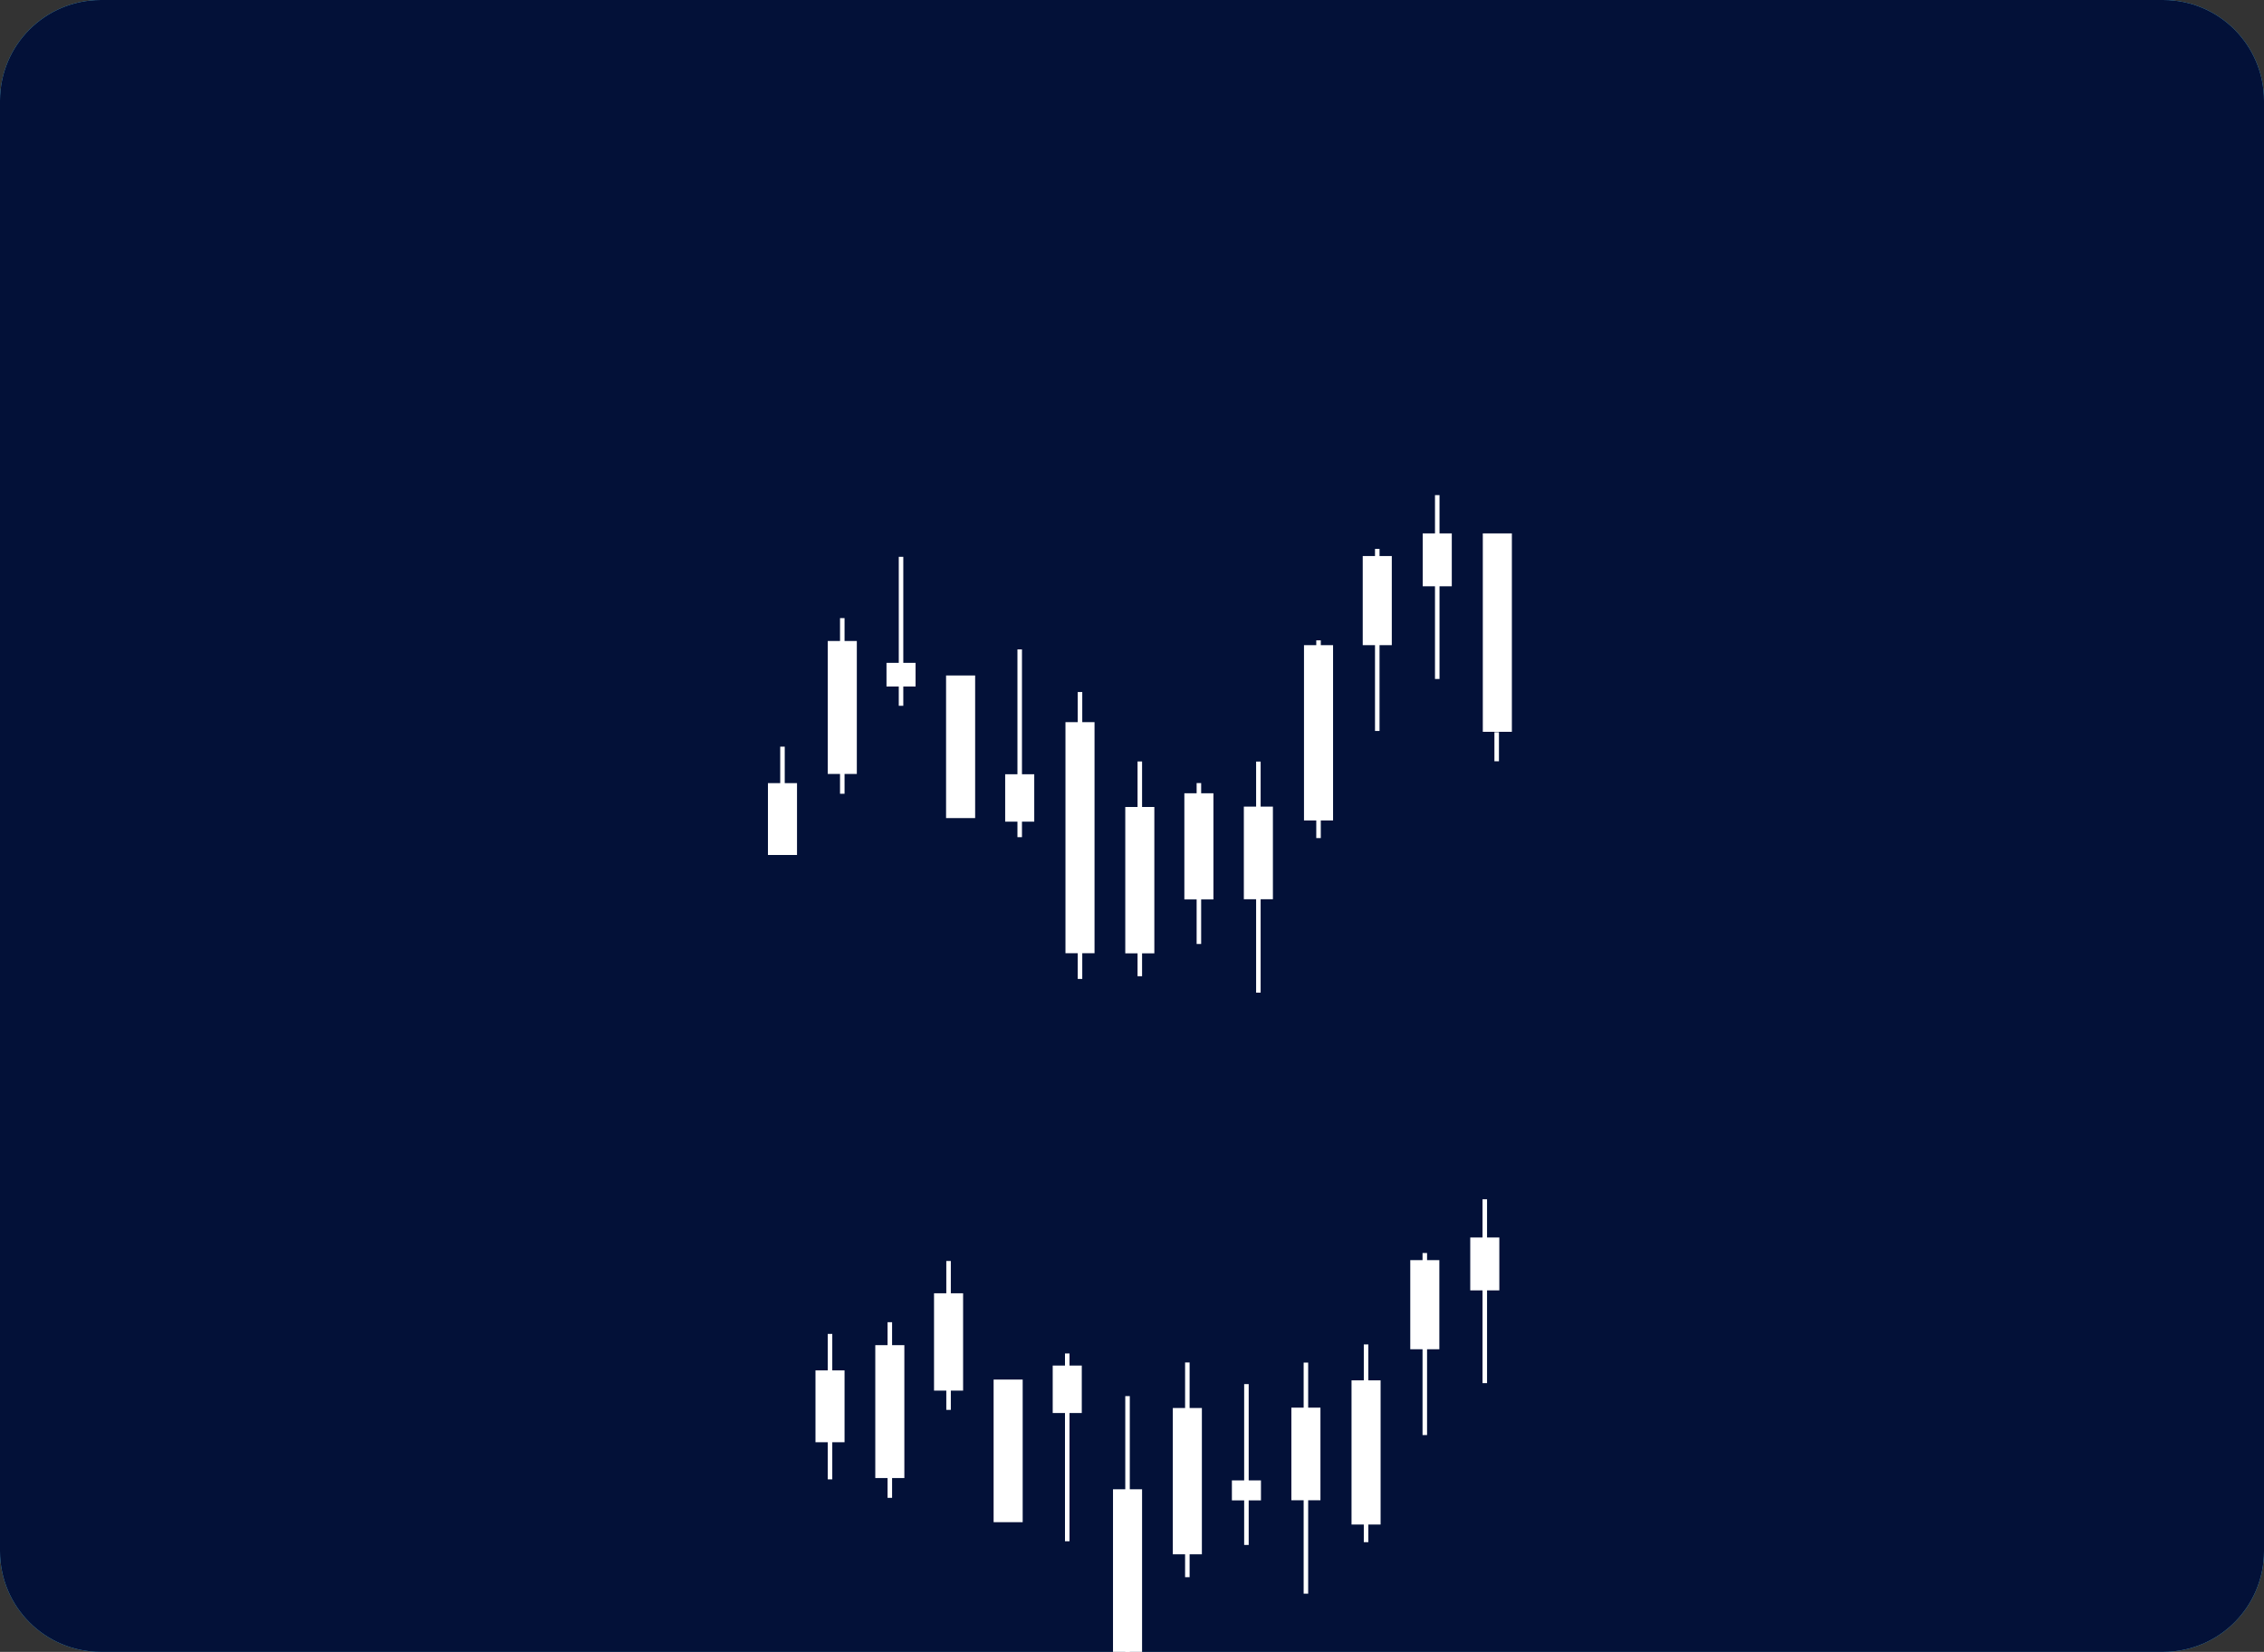 <?xml version="1.0" encoding="UTF-8"?>
<!DOCTYPE svg PUBLIC "-//W3C//DTD SVG 1.1//EN" "http://www.w3.org/Graphics/SVG/1.1/DTD/svg11.dtd">
<!-- Creator: CorelDRAW -->
<svg xmlns="http://www.w3.org/2000/svg" xml:space="preserve" width="50.422mm" height="36.785mm" version="1.1" style="shape-rendering:geometricPrecision; text-rendering:geometricPrecision; image-rendering:optimizeQuality; fill-rule:evenodd; clip-rule:evenodd"
viewBox="0 0 200190.43 146046.3"
 xmlns:xlink="http://www.w3.org/1999/xlink"
 xmlns:xodm="http://www.corel.com/coreldraw/odm/2003">
 <rect x="0" y="0" width="200190.43" height="146046.3" fill="#333333" stroke="none"/>
 <defs>
  <style type="text/css">
   <![CDATA[
    .str1 {stroke:#5A5AE8;stroke-width:1050.53;stroke-miterlimit:22.926}
    .str2 {stroke:#68CAF6;stroke-width:1050.53;stroke-miterlimit:22.926}
    .str0 {stroke:white;stroke-width:1050.53;stroke-miterlimit:22.926}
    .str7 {stroke:#E60C80;stroke-width:700.36;stroke-miterlimit:22.926}
    .str5 {stroke:#00A0E4;stroke-width:700.36;stroke-miterlimit:22.926}
    .str4 {stroke:#00A0E4;stroke-width:302.53;stroke-miterlimit:22.926}
    .str6 {stroke:#00A0E4;stroke-width:700.36;stroke-miterlimit:22.926;stroke-dasharray:700.355 2101.066}
    .str3 {stroke:#00A0E4;stroke-width:700.36;stroke-miterlimit:22.926;stroke-dasharray:7003.552 2101.066}
    .fil4 {fill:none}
    .fil6 {fill:none;fill-rule:nonzero}
    .fil5 {fill:white}
    .fil1 {fill:#031138;fill-rule:nonzero}
    .fil3 {fill:#3E3887;fill-rule:nonzero}
    .fil2 {fill:#4843A3;fill-rule:nonzero}
    .fil0 {fill:#58C0EA;fill-rule:nonzero}
   ]]>
  </style>
   <clipPath id="id0" style="clip-rule:nonzero">
    <path d="M191285.12 0l-182379.81 0c-4917.57,0 -8905.31,3987.74 -8905.31,8905.31l0 128235.68c0,4917.18 3987.74,8905.31 8905.31,8905.31l182379.81 0c4917.18,0 8905.31,-3988.13 8905.31,-8905.31l0 -128235.68c0,-4917.57 -3988.13,-8905.31 -8905.31,-8905.31z"/>
   </clipPath>
     <mask id="id1">
  <linearGradient id="id2" gradientUnits="userSpaceOnUse" x1="41142.38" y1="130010.65" x2="150606.85" y2="17736.79">
   <stop offset="0" style="stop-opacity:1; stop-color:white"/>
   <stop offset="1" style="stop-opacity:1; stop-color:white"/>
  </linearGradient>
      <rect style="fill:url(#id2)" x="40617.03" y="23519.07" width="120737.43" height="130354.61"/>
     </mask>
     <mask id="id3">
  <linearGradient id="id4" gradientUnits="userSpaceOnUse" x1="56459.33" y1="84281.96" x2="137906.19" y2="38197.09">
   <stop offset="0" style="stop-opacity:1; stop-color:white"/>
   <stop offset="1" style="stop-opacity:1; stop-color:white"/>
  </linearGradient>
      <rect style="fill:url(#id4)" x="55933.93" y="40260.9" width="90103.64" height="54125.87"/>
     </mask>
     <mask id="id5">
  <linearGradient id="id6" gradientUnits="userSpaceOnUse" x1="56459.33" y1="143056.71" x2="137906.19" y2="96971.73">
   <stop offset="0" style="stop-opacity:1; stop-color:white"/>
   <stop offset="1" style="stop-opacity:1; stop-color:white"/>
  </linearGradient>
      <rect style="fill:url(#id6)" x="55933.93" y="99035.55" width="90103.64" height="54125.87"/>
     </mask>
 </defs>
 <g id="Слой_x0020_1">
  <path class="fil0" d="M191285.12 0l-182379.81 0c-4917.57,0 -8905.31,3987.74 -8905.31,8905.31l0 128235.68c0,4917.18 3987.74,8905.31 8905.31,8905.31l182379.81 0c4917.18,0 8905.31,-3988.13 8905.31,-8905.31l0 -128235.68c0,-4917.57 -3988.13,-8905.31 -8905.31,-8905.31z"/>
  <path class="fil1" d="M191285.12 0l-182379.81 0c-4917.57,0 -8905.31,3987.74 -8905.31,8905.31l0 128235.68c0,4917.18 3987.74,8905.31 8905.31,8905.31l182379.81 0c4917.18,0 8905.31,-3988.13 8905.31,-8905.31l0 -128235.68c0,-4917.57 -3988.13,-8905.31 -8905.31,-8905.31z"/>
  <g style="clip-path:url(#id0)">
   <g id="_105553199568448">
    <path id="_1" class="fil2 str0" style="mask:url(#id1)" d="M48088.28 24044.34l105794.93 0c3835.68,0 6945.98,3110.31 6945.98,6945.98l0 115412.11c0,3835.68 -3110.31,6945.98 -6945.98,6945.98l-105794.93 0c-3835.28,0 -6945.98,-3110.31 -6945.98,-6945.98l0 -115412.11c0,-3835.68 3110.7,-6945.98 6946.38,-6945.98z"/>
    <path class="fil3 str1" style="mask:url(#id3)" d="M60911.85 40786.16l80147.79 0c2458.79,0 4452.66,1993.87 4452.66,4452.66l0 44170.02c0,2458.39 -1993.87,4452.26 -4452.66,4452.26l-80147.79 0.4c-2458.39,-0.4 -4452.26,-1994.27 -4452.26,-4452.66l-0.4 -44170.02c0.4,-2458.79 1994.27,-4452.66 4453.05,-4452.66z"/>
    <path class="fil3 str2" style="mask:url(#id5)" d="M60911.85 99560.82l80147.79 0c2458.79,0 4452.66,1993.87 4452.66,4452.66l0 44170.02c0,2458.79 -1993.87,4452.66 -4452.66,4452.66l-80147.79 0c-2458.39,0 -4452.26,-1993.87 -4452.26,-4452.66l-0.4 -44170.02c0.4,-2458.79 1994.27,-4452.66 4453.05,-4452.66z"/>
    <path class="fil4 str3" d="M427346.12 12904.56c-17132.9,-3541.88 -23842.25,13459.21 -56862.57,14572.47 -23815.25,-1416.99 -46010.64,17608.14 -70837.52,17608.14 -17705.01,-3756.27 -33432.83,-310.87 -47359.74,9695.79l-22864.37 -3624.06"/>
    <path class="fil4 str4" d="M252028.23 93259.6c35581.54,-3581.98 33146.97,327.94 67230.93,-22263.28 10719.72,-12954.98 23685.82,-20105.44 37645.28,-24692.29 43321.58,-2728.37 63003.38,-7121.47 68004.33,-12548.43 10267.91,-10144.03 19666.32,-7363.66 25043.65,0"/>
    <path class="fil4 str5" d="M249801.7 94798.48c43999.3,5464.68 40638.47,-8096.17 71886.86,-20644.2 27864.13,-3901.98 34405.94,-550.28 45336.09,-12750.91 21030.91,-16393.63 40645.22,1012.02 80701.25,-29752"/>
    <path class="fil4 str3" d="M240195.64 107426.31c17132.9,3541.88 23842.25,-13459.21 56862.57,-14572.47 23814.86,1416.59 46010.64,-17608.53 70837.52,-17608.14 17705.01,3755.87 33432.83,310.87 47359.74,-9696.19l22864.37 3624.06"/>
    <path class="fil4 str6" d="M240718.92 39979.01c46302.06,-27515.54 63153.46,-33768.32 84897.43,13560.45 29144.54,45925.67 55860.48,-28335.01 89862.64,-23679.87 11340.67,2527.87 18838.92,8603.57 23164.13,17608.14"/>
    <polyline class="fil4 str7" points="240718.92,47453.43 246757.3,54132.22 251817.41,49477.08 257838.71,64353.28 265844.76,58858.82 270538.41,57269.13 274080.68,53322.68 279949.93,59799.38 290727.22,52664.81 299043.74,63300.36 307475.4,68097.24 310806.45,63386.52 317999.78,60001.86 327056.76,69109.26 346537.27,67490.18 350990.33,60204.35 358478.65,62025.51 366574.02,54739.67 372646.15,41988.76 377705.86,41381.7 381753.55,34297.55 388432.73,37333.62 393897.41,28833.28 403814.74,40774.25 413529.59,30856.92 422636.98,34500.04 438643.12,18106.41 "/>
    <g>
     <rect class="fil5" x="126886.51" y="43776.27" width="400.32" height="16255.93"/>
     <rect class="fil5" x="131114.34" y="47156.99" width="2570.56" height="17546.42"/>
     <rect class="fil5" x="132141.26" y="64735.04" width="400.32" height="2570.56"/>
     <rect class="fil5" x="125801.39" y="47157.02" width="2570.56" height="4678.22"/>
     <rect class="fil5" x="121582.64" y="48528.26" width="400.32" height="16097.97"/>
     <rect class="fil5" x="120497.52" y="49160.41" width="2570.56" height="7880.65"/>
     <rect class="fil5" x="116388.66" y="56613.87" width="400.32" height="17483.64"/>
     <rect class="fil5" x="115303.54" y="57040.37" width="2570.56" height="15498.21"/>
     <rect class="fil5" x="111069.5" y="67334.52" width="400.32" height="20427.95"/>
     <rect class="fil5" x="109984.38" y="71315.48" width="2570.56" height="8188.08"/>
     <rect class="fil5" x="105809.97" y="69235.49" width="400.32" height="14222.63"/>
     <rect class="fil5" x="104724.85" y="70135.55" width="2570.56" height="9382.62"/>
     <rect class="fil5" x="100585.61" y="67323.65" width="400.32" height="18984.65"/>
     <rect class="fil5" x="99500.48" y="71347.1" width="2570.56" height="12938.73"/>
     <rect class="fil5" x="95296.83" y="61182.33" width="400.32" height="25368.87"/>
     <rect class="fil5" x="94211.71" y="63845.91" width="2570.56" height="20430.05"/>
     <rect class="fil5" x="89965.82" y="57412.13" width="400.32" height="16602.83"/>
     <rect class="fil5" x="88880.7" y="68453.07" width="2570.56" height="4192.09"/>
     <rect class="fil5" x="83654.9" y="59719.98" width="2570.56" height="12610.47"/>
     <rect class="fil5" x="79472.08" y="49232.24" width="400.32" height="13168.75"/>
     <rect class="fil5" x="78386.96" y="58602.1" width="2570.56" height="2096"/>
     <rect class="fil5" x="74277.73" y="54647.59" width="400.32" height="15528.89"/>
     <rect class="fil5" x="73192.6" y="56674.56" width="2570.56" height="11753.26"/>
     <rect class="fil5" x="68989.05" y="66015.56" width="400.32" height="9576.04"/>
     <rect class="fil5" x="67903.93" y="69239.56" width="2570.56" height="6352.2"/>
    </g>
    <rect class="fil5" x="131089.83" y="106028.87" width="400.32" height="16255.93"/>
    <rect class="fil5" x="130004.71" y="109409.63" width="2570.56" height="4678.22"/>
    <rect class="fil5" x="125785.96" y="110780.87" width="400.32" height="16097.97"/>
    <rect class="fil5" x="124700.84" y="111413.01" width="2570.56" height="7880.65"/>
    <rect class="fil5" x="120591.99" y="118866.48" width="400.32" height="17483.64"/>
    <rect class="fil5" x="119506.86" y="122043.19" width="2570.56" height="12748.03"/>
    <rect class="fil5" x="115272.82" y="120471.39" width="400.32" height="20427.95"/>
    <rect class="fil5" x="114187.7" y="124452.35" width="2570.56" height="8188.08"/>
    <rect class="fil5" x="110013.29" y="122372.36" width="400.32" height="14222.63"/>
    <rect class="fil5" x="108928.17" y="130885.03" width="2570.56" height="1769.96"/>
    <rect class="fil5" x="104788.93" y="120460.52" width="400.32" height="18984.65"/>
    <rect class="fil5" x="103703.81" y="124483.97" width="2570.56" height="12938.73"/>
    <rect class="fil5" x="99500.16" y="123434.94" width="400.32" height="25368.87"/>
    <rect class="fil5" x="98415.03" y="131672.76" width="2570.56" height="14855.84"/>
    <rect class="fil5" x="94169.14" y="119664.73" width="400.32" height="16602.83"/>
    <rect class="fil5" x="93084.02" y="120735.15" width="2570.56" height="4192.09"/>
    <rect class="fil5" x="87858.22" y="121972.58" width="2570.56" height="12610.47"/>
    <rect class="fil5" x="83675.41" y="111484.85" width="400.32" height="13168.75"/>
    <rect class="fil5" x="82590.28" y="114340.38" width="2570.56" height="8609.86"/>
    <rect class="fil5" x="78481.05" y="116900.2" width="400.32" height="15528.89"/>
    <rect class="fil5" x="77395.93" y="118927.17" width="2570.56" height="11753.26"/>
    <rect class="fil5" x="73192.37" y="117938.3" width="400.32" height="12858.58"/>
    <rect class="fil5" x="72107.25" y="121162.32" width="2570.56" height="6352.2"/>
   </g>
  </g>
  <path class="fil6" d="M191285.12 0l-182379.81 0c-4917.57,0 -8905.31,3987.74 -8905.31,8905.31l0 128235.68c0,4917.18 3987.74,8905.31 8905.31,8905.31l182379.81 0c4917.18,0 8905.31,-3988.13 8905.31,-8905.31l0 -128235.68c0,-4917.57 -3988.13,-8905.31 -8905.31,-8905.31z"/>
 </g>
</svg>
